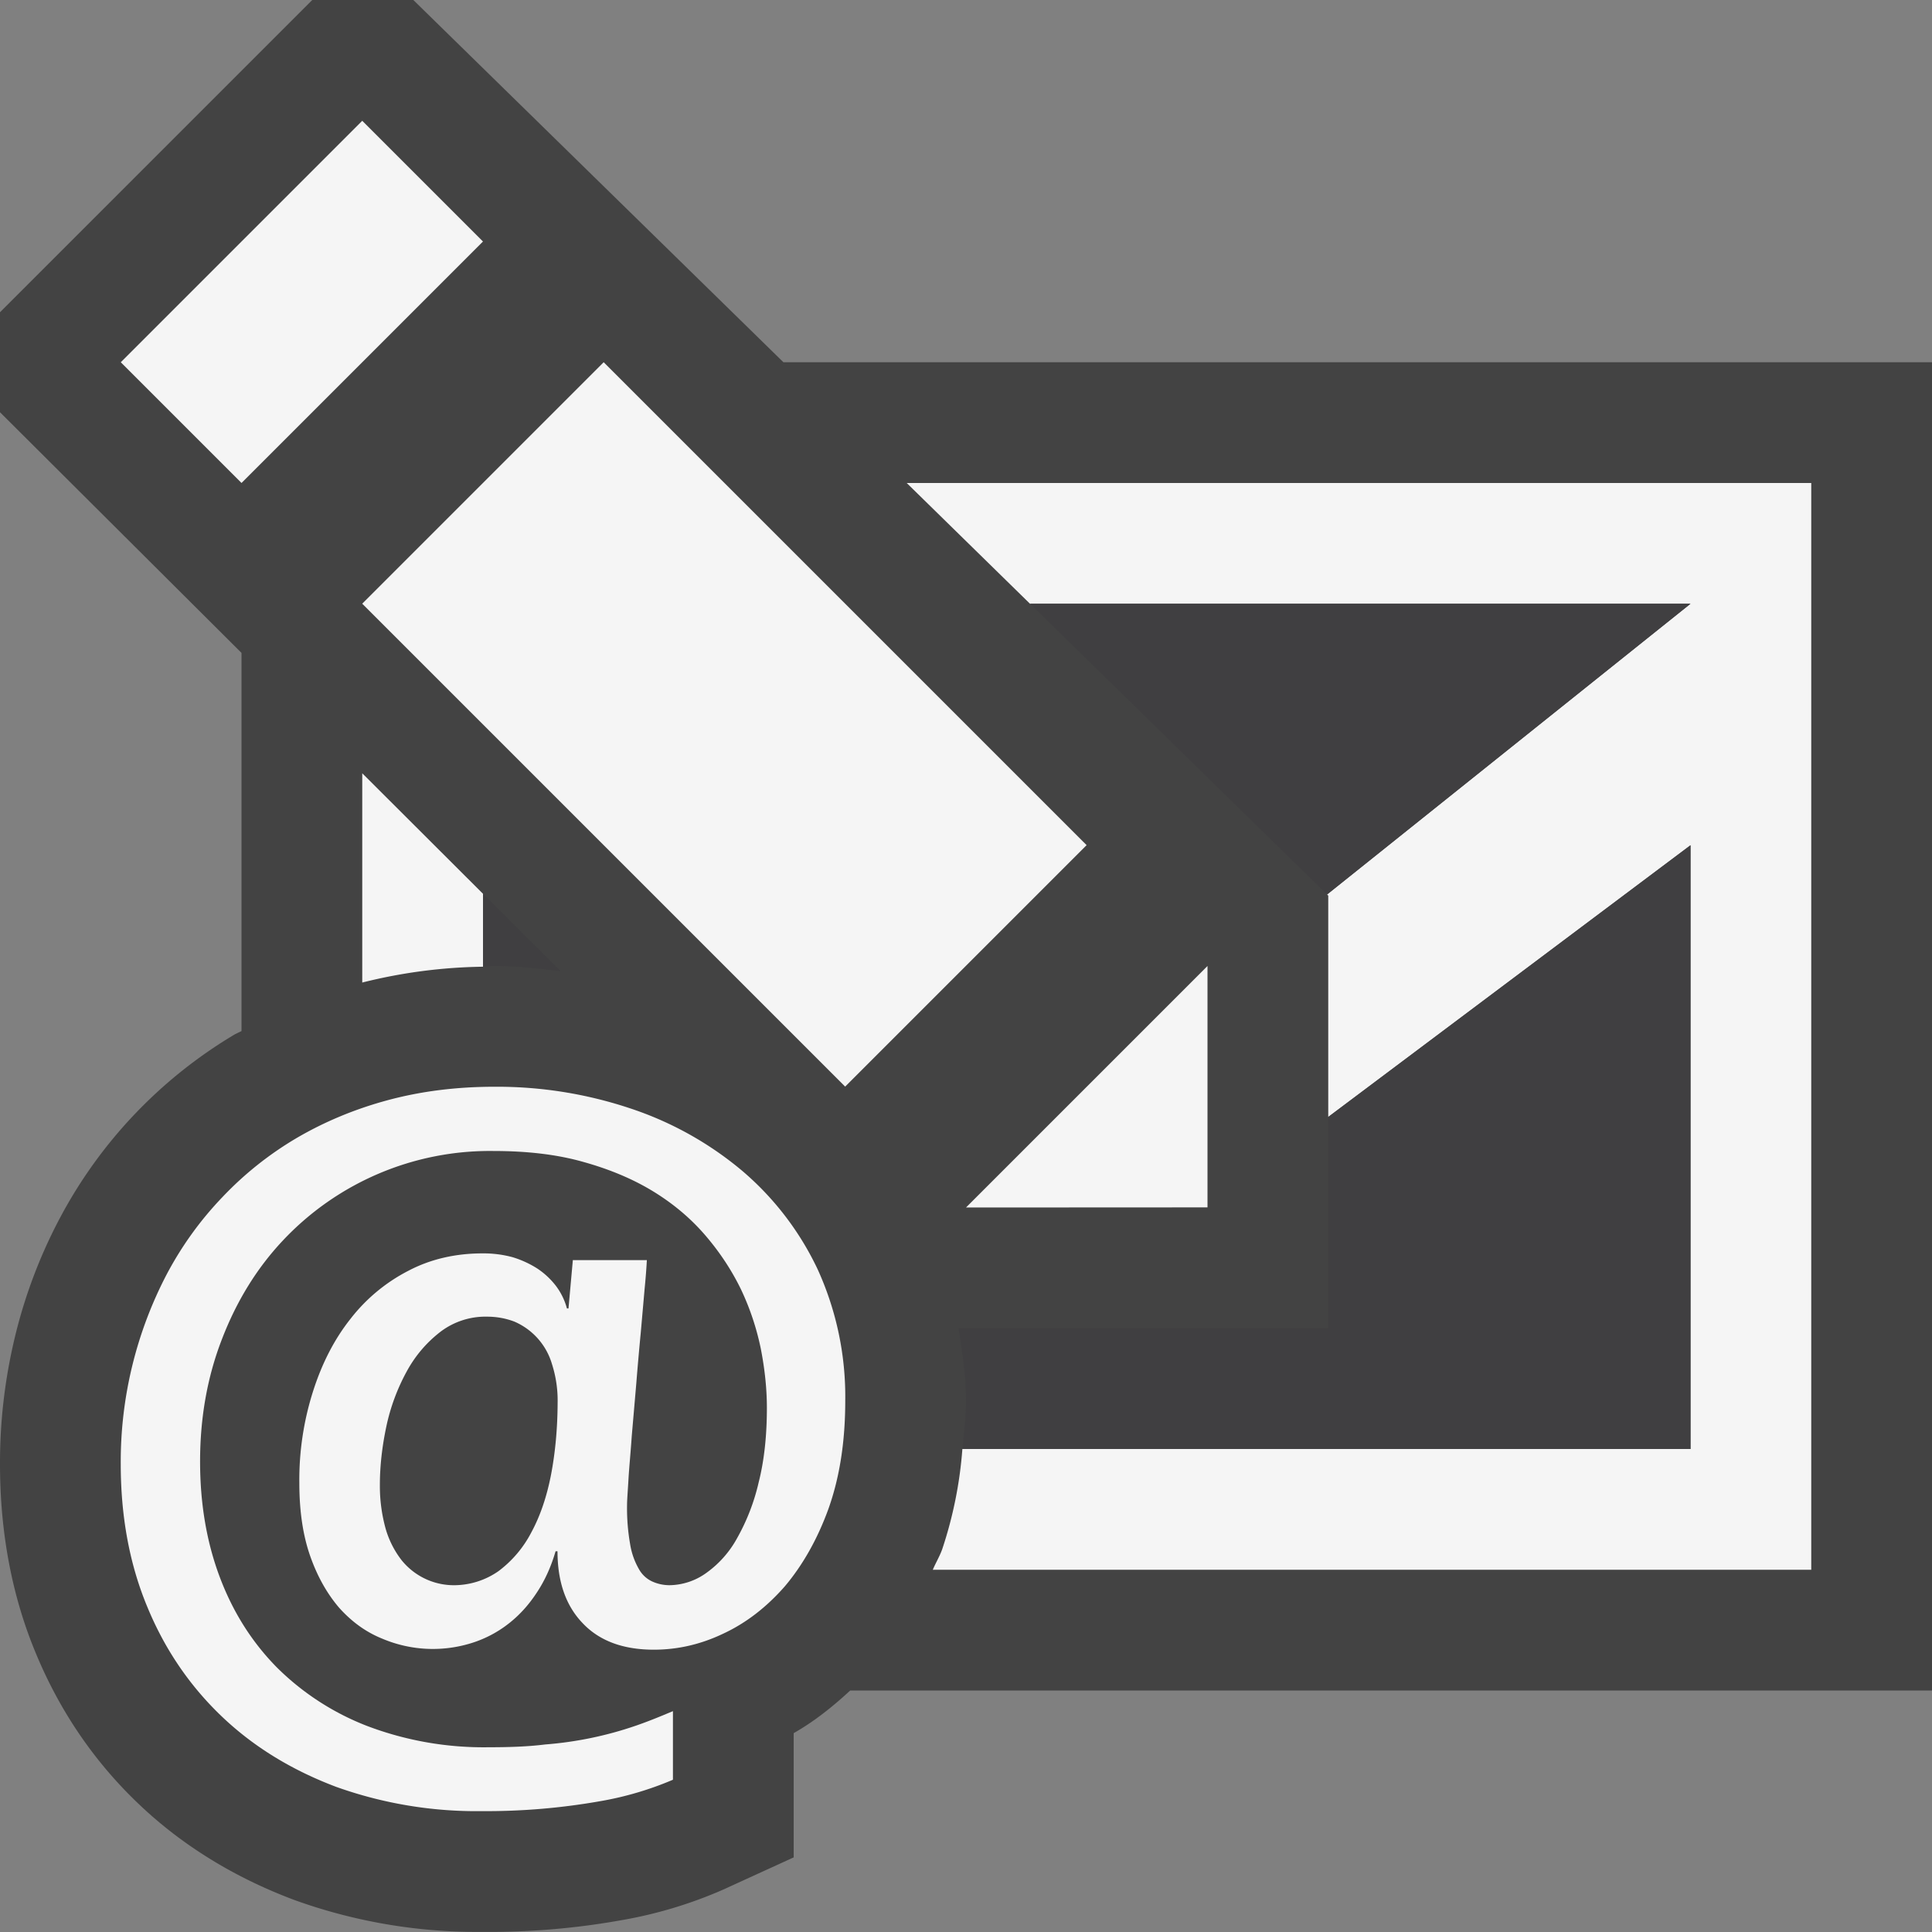 <svg xmlns="http://www.w3.org/2000/svg" viewBox="0 0 16 16"><rect x="0" y="0" width="16" height="16" fill="#808080" stroke="none"/><style>.st0{opacity:0}.st0,.st1{fill:#434343}.st2{fill:#f5f5f5}.st3{fill:#403F41}</style><g id="outline"><path class="st0" d="M0 0h16v16H0z"/><path class="st1" d="M16 3H6.488L3.423 0h-.837L0 2.586v.828l2 1.993v3.132l-.052.025a3.888 3.888 0 0 0-1.447 1.514c-.165.309-.29.638-.372.972A4.454 4.454 0 0 0 0 12.126c0 .567.1 1.095.297 1.566.199.481.487.902.854 1.25.356.339.788.606 1.287.793a4.45 4.45 0 0 0 1.551.264 6.192 6.192 0 0 0 1.17-.099 3.63 3.63 0 0 0 .83-.251l.584-.267v-1.029c.166-.094.32-.216.468-.353H16V3z"/></g><g id="icon_x5F_bg"><path transform="rotate(-45.001 6 6)" class="st2" d="M4.586 3.171h2.828v5.656H4.586z"/><path transform="rotate(-45.001 2.5 2.5)" class="st2" d="M1.086 1.793h2.828v1.414H1.086z"/><path class="st2" d="M10 8v1.999L8 10M6.771 10.511a2.437 2.437 0 0 0-.627-.817 2.813 2.813 0 0 0-.922-.514A3.483 3.483 0 0 0 4.096 9c-.316 0-.609.037-.884.111s-.527.18-.756.314a2.81 2.81 0 0 0-.615.49c-.182.19-.334.401-.457.632A3.35 3.35 0 0 0 1 12.126c0 .434.073.83.221 1.184.146.354.354.656.619.908s.581.443.944.58a3.45 3.45 0 0 0 1.204.201 5.441 5.441 0 0 0 .992-.084 2.698 2.698 0 0 0 .593-.176v-.568c-.098.041-.201.084-.309.121a3.015 3.015 0 0 1-.75.155c-.143.018-.3.023-.468.023a2.72 2.72 0 0 1-1.005-.176 2.17 2.17 0 0 1-.751-.488c-.205-.209-.362-.457-.471-.748s-.162-.609-.162-.955c0-.362.06-.702.182-1.015.121-.314.289-.587.505-.816a2.352 2.352 0 0 1 1.742-.74c.28 0 .531.029.75.092.218.061.412.143.579.246.17.105.311.226.429.364.119.139.216.287.292.443.075.158.129.321.164.489.033.168.051.333.051.493 0 .229-.022.436-.068.617a1.727 1.727 0 0 1-.179.463.86.86 0 0 1-.257.289.532.532 0 0 1-.303.1.349.349 0 0 1-.143-.031.241.241 0 0 1-.11-.103.598.598 0 0 1-.072-.203 1.717 1.717 0 0 1-.026-.328c0-.043.006-.113.012-.217.006-.101.018-.221.027-.354l.037-.429c.012-.151.025-.297.038-.432l.032-.364a5.08 5.08 0 0 0 .018-.231h-.613l-.036.4h-.013a.54.54 0 0 0-.092-.188.638.638 0 0 0-.154-.143.823.823 0 0 0-.206-.094.926.926 0 0 0-.246-.031c-.224 0-.431.047-.615.144a1.438 1.438 0 0 0-.48.399c-.134.169-.237.37-.311.604a2.414 2.414 0 0 0-.112.755c0 .229.029.43.089.602s.141.314.24.43c.103.115.22.201.356.256a1.074 1.074 0 0 0 .76.031.96.96 0 0 0 .287-.154c.09-.07.166-.154.232-.254.067-.1.12-.215.158-.346h.016c0 .25.068.449.207.594.137.146.333.221.591.221.195 0 .387-.043.575-.133.189-.088.358-.219.509-.391.147-.174.27-.389.362-.643.092-.258.139-.555.139-.894a2.54 2.54 0 0 0-.229-1.09zM4.564 12.21c-.036.186-.09.344-.163.479a.943.943 0 0 1-.272.322.645.645 0 0 1-.381.117.556.556 0 0 1-.422-.207.775.775 0 0 1-.132-.26 1.318 1.318 0 0 1-.048-.365c0-.158.019-.32.054-.485a1.67 1.67 0 0 1 .167-.451c.073-.135.167-.242.277-.328a.616.616 0 0 1 .388-.128c.082 0 .157.014.228.041a.552.552 0 0 1 .311.351.99.99 0 0 1 .047.322c-.001.21-.019.408-.054.592zM4 8.006v-.604l-1-.998v1.733a4.317 4.317 0 0 1 1-.131z"/><path class="st2" d="M7.509 4L8.53 5H14l-3.01 2.408.01.009V9.25L14 7v5H7.97a3.422 3.422 0 0 1-.167.83c-.022.061-.053.111-.078.17H15V4H7.509z"/></g><g id="icon_x5F_fg"><path class="st3" d="M8.531 5l2.459 2.408L14 5zM4.096 8c.187 0 .367.022.548.043L4 7.401v.604c.032 0 .063-.005.096-.005zM11 9.25V11H7.938c.031.196.062.394.062.601 0 .138-.018.267-.03.399H14V7l-3 2.25z"/></g></svg>